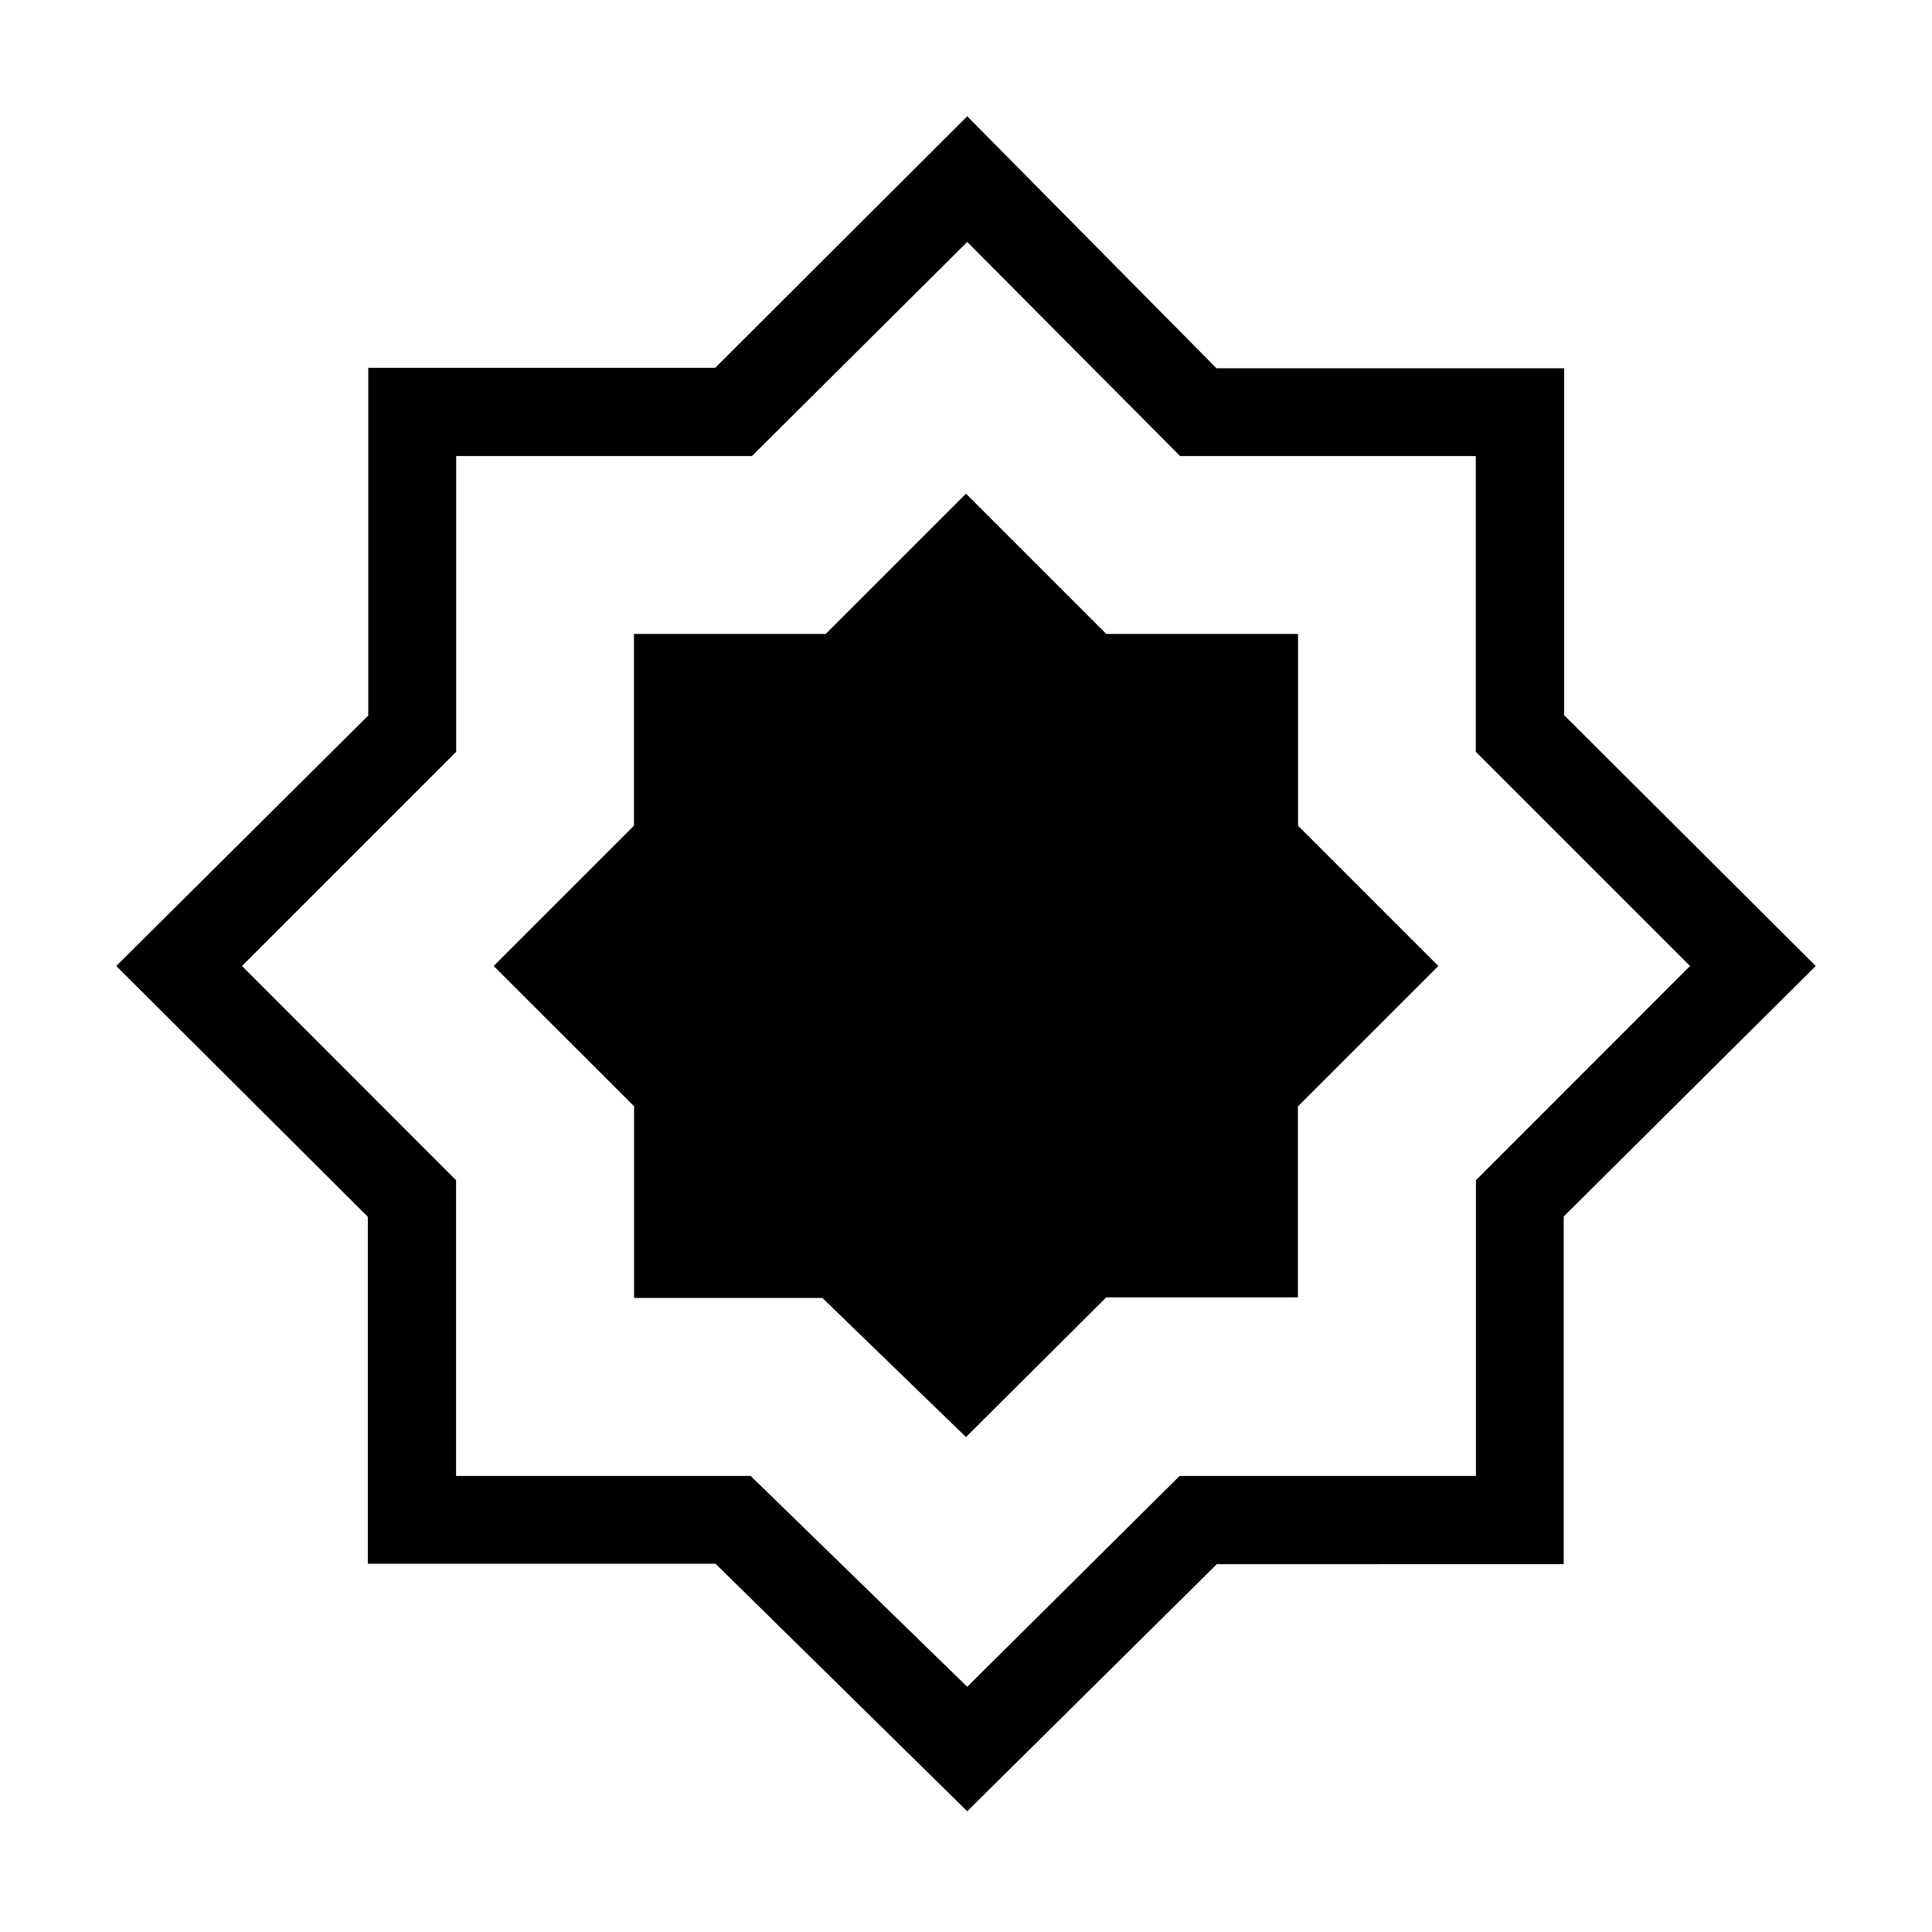 <svg xmlns="http://www.w3.org/2000/svg" height="48" viewBox="0 -960 960 960" width="48"><path d="m480.615-60.002-125.08-122.991H182.771v-172.382L57.771-480l125.222-124.465v-172.764h172.382l125.24-125 123.85 125.222h172.764v172.382l125 124.625-125.222 124.465v172.764H604.625l-124.01 122.77Zm0-61.845 105.526-104.769h147.243v-146.935L839.769-480 733.32-586.449v-146.935H586.384L480.615-839.769 373.616-733.384H226.68v146.935L120.231-480l106.385 106.449v146.935H373l107.615 104.769ZM480-480.615Zm0 234.69 69.687-69.428h95.25v-94.894L714.691-480l-69.707-69.707v-95.277h-95.277L480-714.691l-69.707 69.707h-95.277v95.277L245.309-480l69.754 69.687v95.25h93.568L480-245.925Z"/></svg>